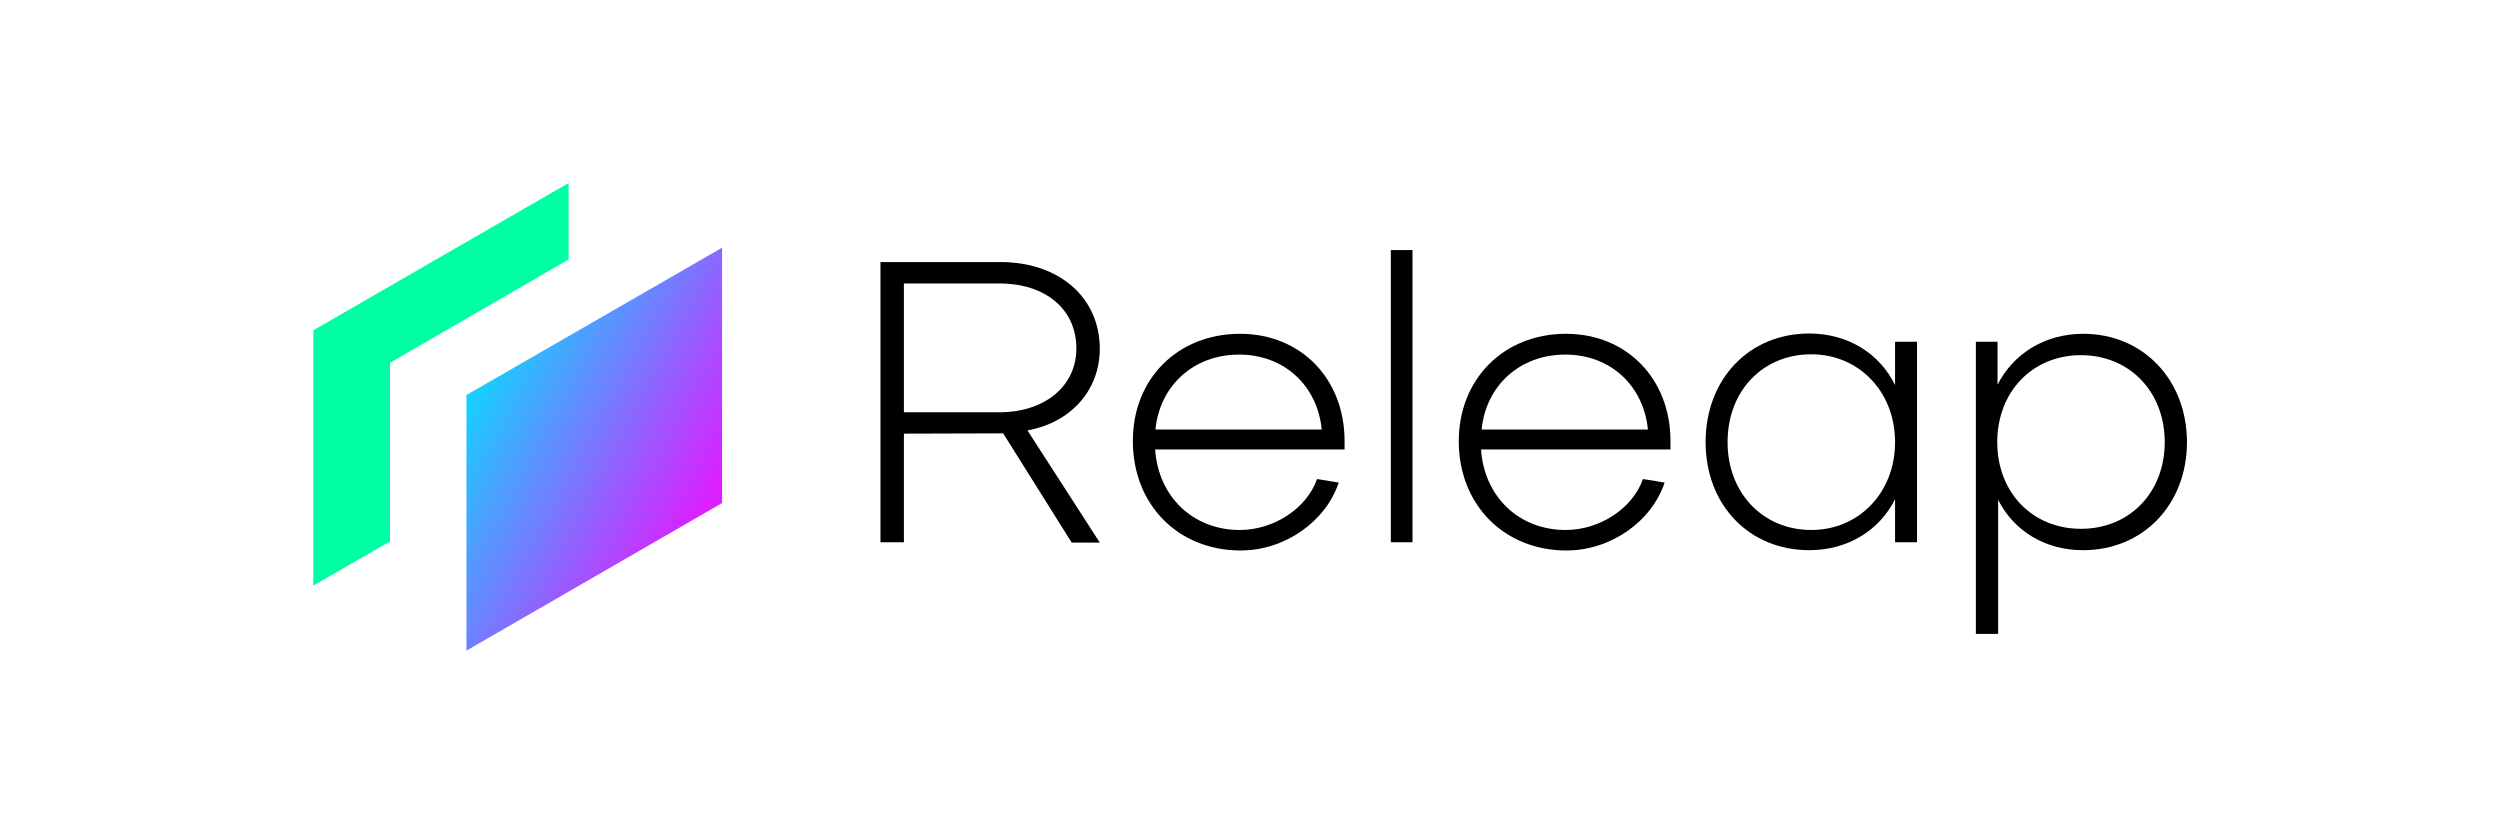 <?xml version="1.0" encoding="utf-8"?>
<!-- Generator: Adobe Illustrator 26.5.0, SVG Export Plug-In . SVG Version: 6.00 Build 0)  -->
<svg version="1.1" id="Layer_1" xmlns="http://www.w3.org/2000/svg" xmlns:xlink="http://www.w3.org/1999/xlink" x="0px" y="0px" width="120.0px" height="40.0px"
	 viewBox="0 0 747.8 284.6" style="enable-background:new 0 0 747.8 284.6;" xml:space="preserve">
<style type="text/css">
	.st0{fill:#000000;}
	.st1{fill:url(#SVGID_1_);}
	.st2{fill:#00FFA3;}
</style>
<g>
	<g>
		<path class="st0" d="M255.7,185.2h-8V89.5h41c20,0,33.9,12.1,33.9,29.6c0,14.2-9.9,25.2-24.7,27.9l24.7,38.3H313L289.6,148
			l-33.9,0.1L255.7,185.2L255.7,185.2z M255.7,96.8v44h32.6c15.5,0,26.3-8.9,26.3-21.8c0-13.6-10.8-22.2-26.3-22.2H255.7z"/>
		<path class="st0" d="M370.5,114c20.8,0,35.7,15.4,35.7,36.6v2.9h-64.7c1.1,16.1,12.9,27.5,28.9,27.5c11.7,0,22.9-7.4,26.4-17.4
			l7.4,1.2c-4.4,13.3-18.4,23.2-33.5,23.2c-21.4,0-36.8-15.7-36.8-37.3C333.8,129.4,349.2,114,370.5,114z M398.4,146.7
			c-1.5-15.1-12.9-25.6-28.2-25.6c-15.5,0-27.1,10.5-28.6,25.6H398.4z"/>
		<path class="st0" d="M429.4,85.4v49.9v49.9h-3.7H422v-49.9V85.4h3.7H429.4z"/>
		<path class="st0" d="M481.8,114c20.8,0,35.7,15.4,35.7,36.6v2.9h-64.7c1.1,16.1,12.9,27.5,28.9,27.5c11.7,0,22.9-7.4,26.4-17.4
			l7.4,1.2c-4.4,13.3-18.4,23.2-33.5,23.2c-21.4,0-36.8-15.7-36.8-37.3C445.2,129.4,460.6,114,481.8,114z M509.8,146.7
			c-1.5-15.1-12.9-25.6-28.2-25.6c-15.5,0-27.1,10.5-28.6,25.6H509.8z"/>
		<path class="st0" d="M594.2,116.7h7.5v68.5h-7.5v-14.7c-5.3,10.6-16.1,17.4-29.3,17.4c-20.6,0-35.4-15.5-35.4-36.9
			c0-21.5,14.8-37.1,35.4-37.1c13.2,0,24,6.8,29.3,17.6V116.7z M594.2,151c0-17.3-12.4-30-28.6-30c-16.6,0-28.6,12.5-28.6,30
			c0,17.3,12,30,28.6,30C581.8,181,594.2,168.3,594.2,151z"/>
		<path class="st0" d="M658.4,187.9c-13.1,0-23.7-6.7-29-17.2v45.8h-7.6v-99.8h7.4v14.7c5.4-10.6,16.1-17.4,29.3-17.4
			c20.4,0,35.4,15.7,35.4,37.1C693.8,172.4,678.9,187.9,658.4,187.9z M686.3,151c0-17.3-12.1-29.7-28.6-29.7
			c-16.6,0-28.6,12.5-28.6,29.7s12,29.6,28.6,29.6S686.3,168.2,686.3,151z"/>
	</g>
</g>
<g>
	
		<linearGradient id="SVGID_1_" gradientUnits="userSpaceOnUse" x1="6625.917" y1="-2768.823" x2="6525.954" y2="-2691.074" gradientTransform="matrix(-1 0.577 0 1 6721.255 -914.524)">
		<stop  offset="0" style="stop-color:#03E1FF"/>
		<stop  offset="1" style="stop-color:#DC1FFF"/>
	</linearGradient>
	<polygon class="st1" points="106.3,222.2 106.3,134.9 193.6,84.6 193.6,171.8 	"/>
	<polygon class="st2" points="141.2,62.5 141.2,88.6 80.2,123.9 80.2,184.9 54,200 54,112.8 	"/>
</g>
</svg>
